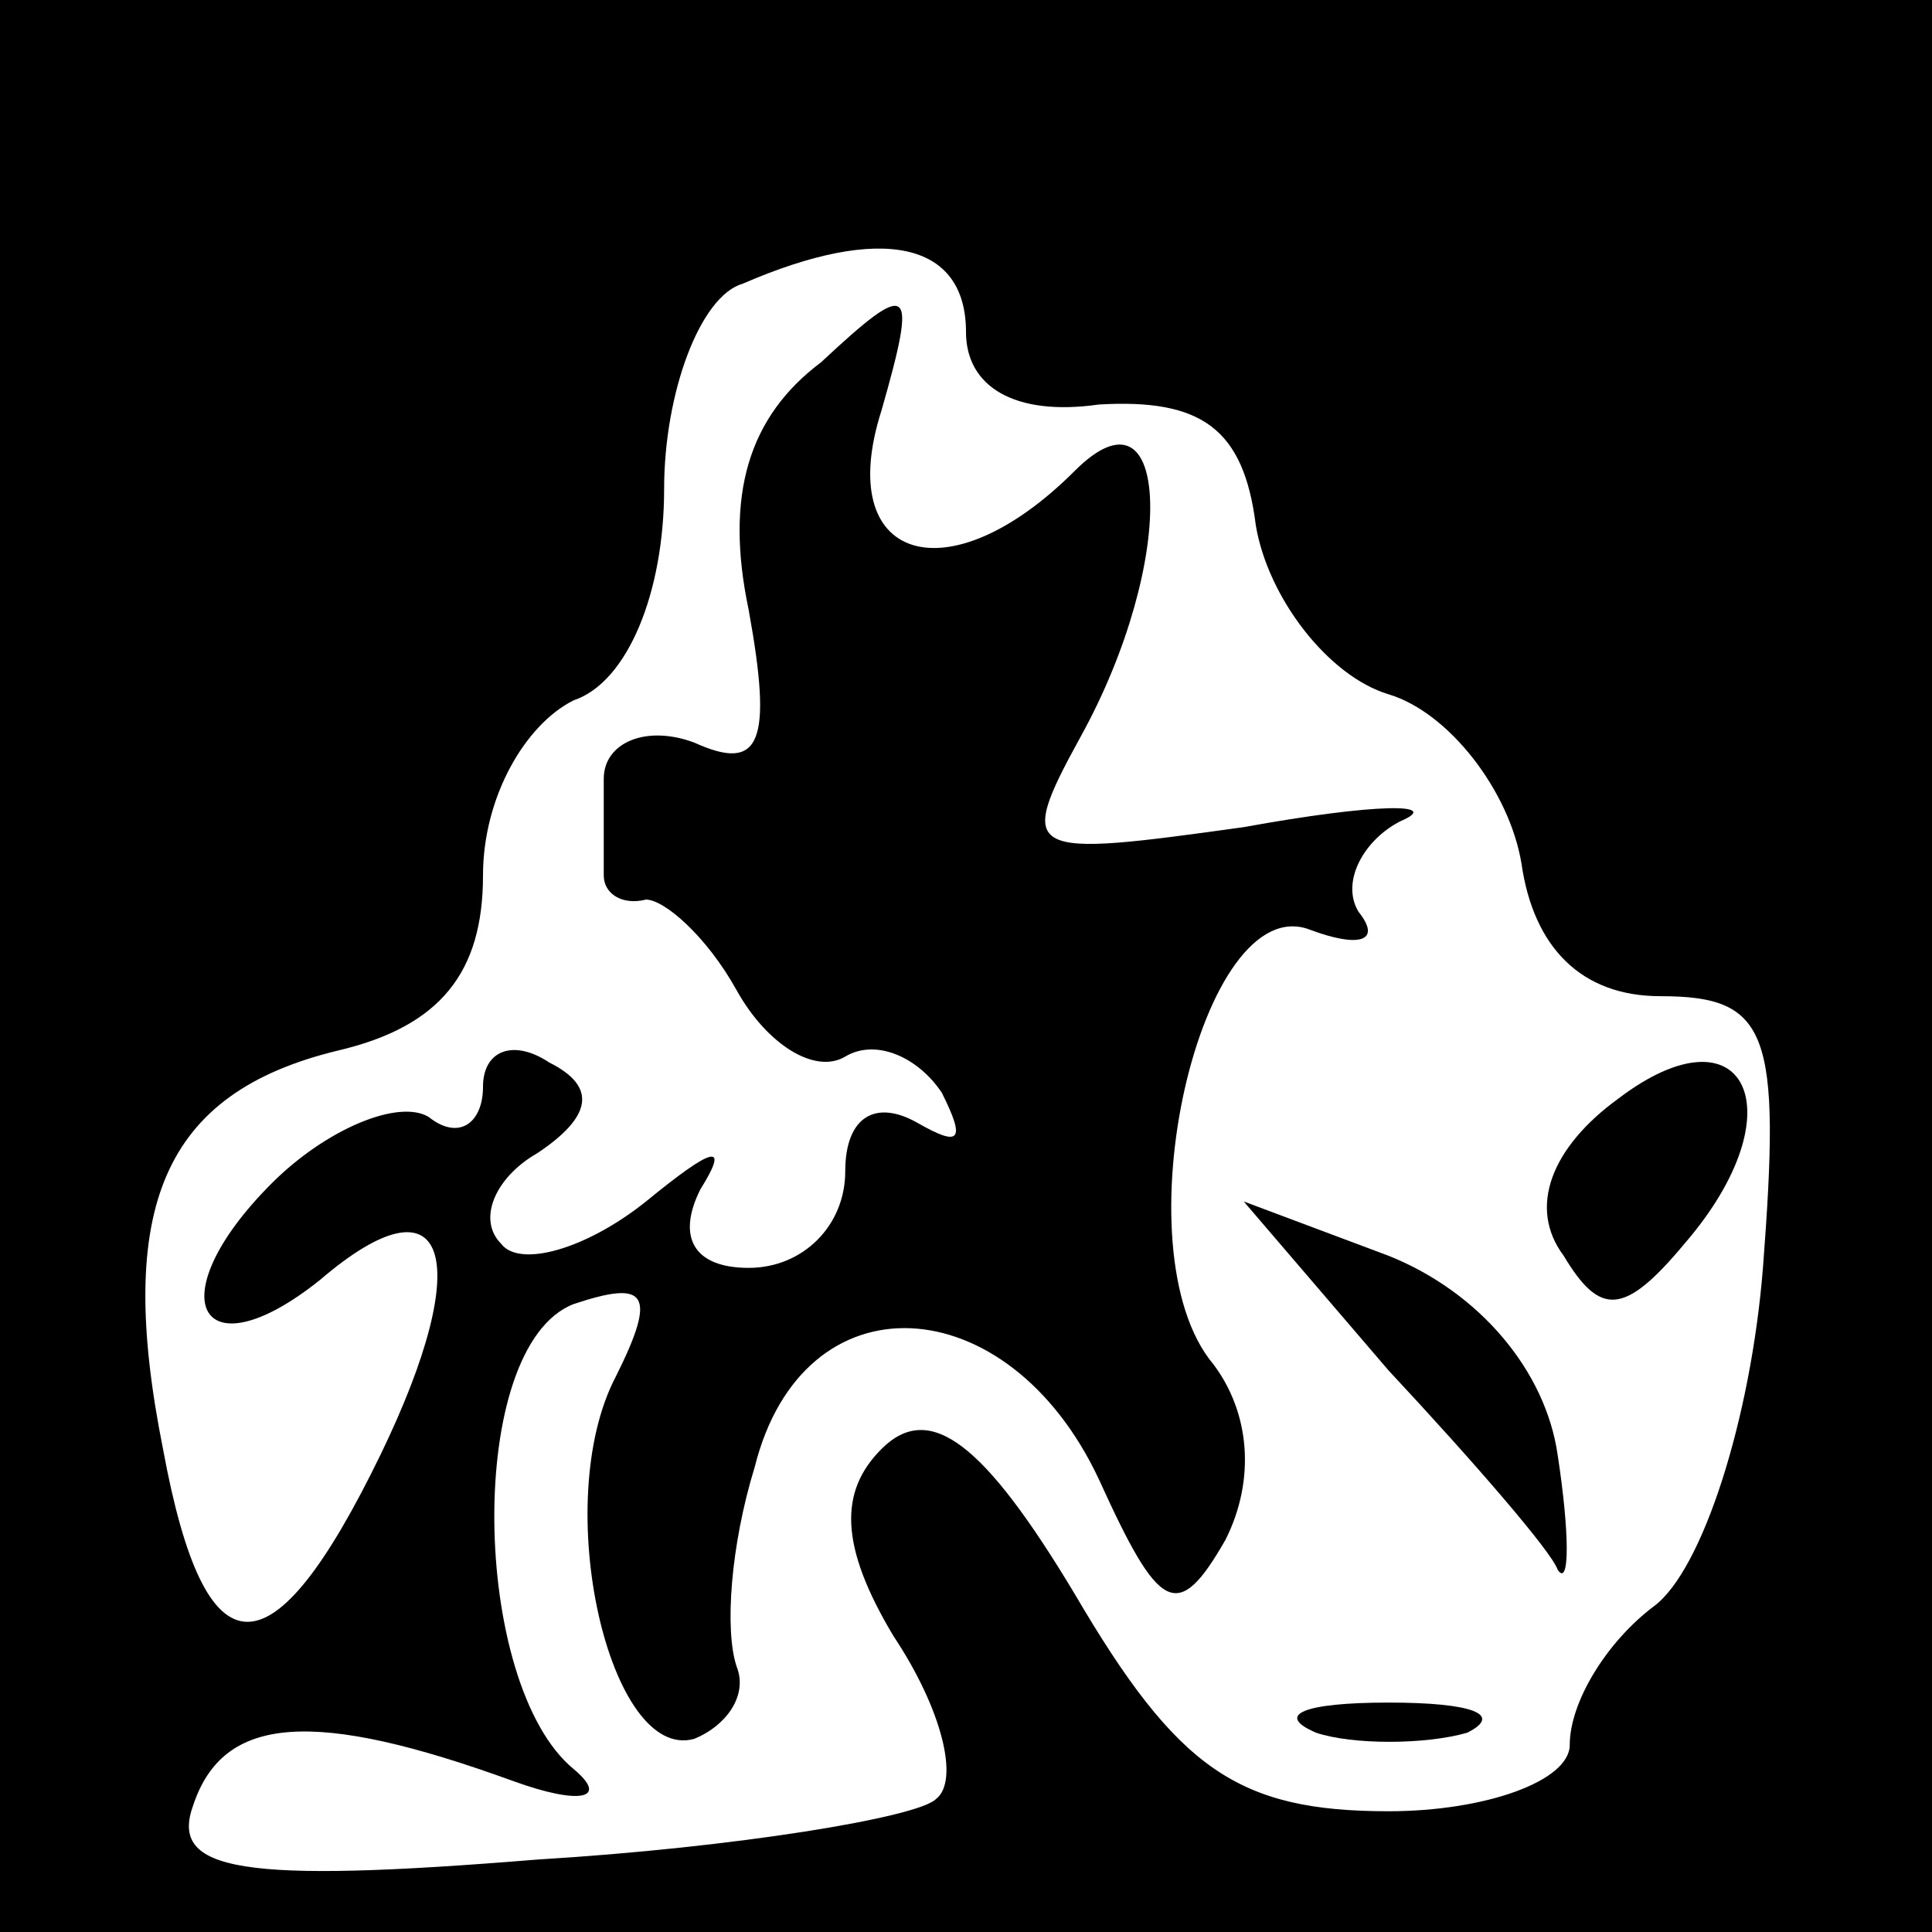 <?xml version="1.0" standalone="no"?>
<!DOCTYPE svg PUBLIC "-//W3C//DTD SVG 20010904//EN"
 "http://www.w3.org/TR/2001/REC-SVG-20010904/DTD/svg10.dtd">
<svg version="1.0" xmlns="http://www.w3.org/2000/svg"
 width="32pt" height="32pt" viewBox="0 0 32 32"
 preserveAspectRatio="xMidYMid meet">
<rect x="0" y="0" width="32" height="32" fill="#808080" stroke="none"/>
<g transform="translate(0,32) scale(0.1,-0.1)"
fill="#000000" stroke="none">
<path fill="#000000" stroke="none" d="M0 160 l0 -160 160 0 160 0 0 160 0
160 -160 0 -160 0 0 -160z"/>
<path fill="#ffffff" stroke="none" d="M160 265 c0 -9 8 -14 22 -12 17 1 24
-4 26 -20 2 -12 12 -25 22 -28 10 -3 20 -16 22 -28 2 -14 10 -22 23 -22 18 0
20 -6 17 -45 -2 -25 -10 -50 -18 -56 -8 -6 -14 -16 -14 -23 0 -6 -14 -11 -30
-11 -25 0 -35 7 -52 36 -15 25 -24 32 -32 24 -7 -7 -7 -16 2 -31 8 -12 11 -24
7 -27 -3 -3 -33 -8 -66 -10 -49 -4 -61 -2 -57 9 5 15 20 16 53 4 11 -4 16 -3
10 2 -17 14 -18 70 0 77 12 4 14 2 7 -12 -11 -21 -1 -64 13 -60 5 2 9 7 7 12
-2 6 -1 20 3 33 8 32 42 30 57 -2 10 -22 13 -24 21 -10 5 10 4 21 -2 29 -16
19 -2 79 16 72 8 -3 12 -2 8 3 -3 5 1 12 7 15 7 3 -4 3 -26 -1 -36 -5 -38 -5
-27 15 16 29 15 60 -1 44 -21 -21 -40 -15 -32 10 6 21 5 22 -10 8 -12 -9 -16
-22 -12 -41 4 -22 2 -27 -9 -22 -8 3 -15 0 -15 -6 0 -6 0 -13 0 -16 0 -3 3 -5
7 -4 3 0 10 -6 15 -15 5 -9 13 -14 18 -11 5 3 12 0 16 -6 4 -8 3 -9 -4 -5 -7
4 -12 1 -12 -8 0 -9 -7 -16 -16 -16 -9 0 -12 5 -8 13 5 8 2 7 -9 -2 -10 -8
-21 -11 -24 -7 -4 4 -1 11 6 15 9 6 10 11 2 15 -6 4 -11 2 -11 -4 0 -6 -4 -9
-9 -5 -5 3 -17 -2 -26 -11 -19 -19 -12 -32 8 -16 21 18 26 4 10 -29 -18 -37
-29 -37 -36 1 -8 40 0 59 29 66 17 4 24 13 24 29 0 13 7 25 15 29 9 3 15 18
15 35 0 16 6 32 13 34 23 10 37 7 37 -8z"/>
<path fill="#000000" stroke="none" d="M268 138 c-11 -8 -15 -18 -9 -26 6 -10
10 -10 20 2 19 22 10 40 -11 24z"/>
<path fill="#000000" stroke="none" d="M230 93 c14 -15 27 -30 28 -33 2 -3 2
6 0 19 -2 14 -13 27 -28 33 l-24 9 24 -28z"/>
<path fill="#000000" stroke="none" d="M218 33 c6 -2 18 -2 25 0 6 3 1 5 -13
5 -14 0 -19 -2 -12 -5z"/>
</g>
</svg>
